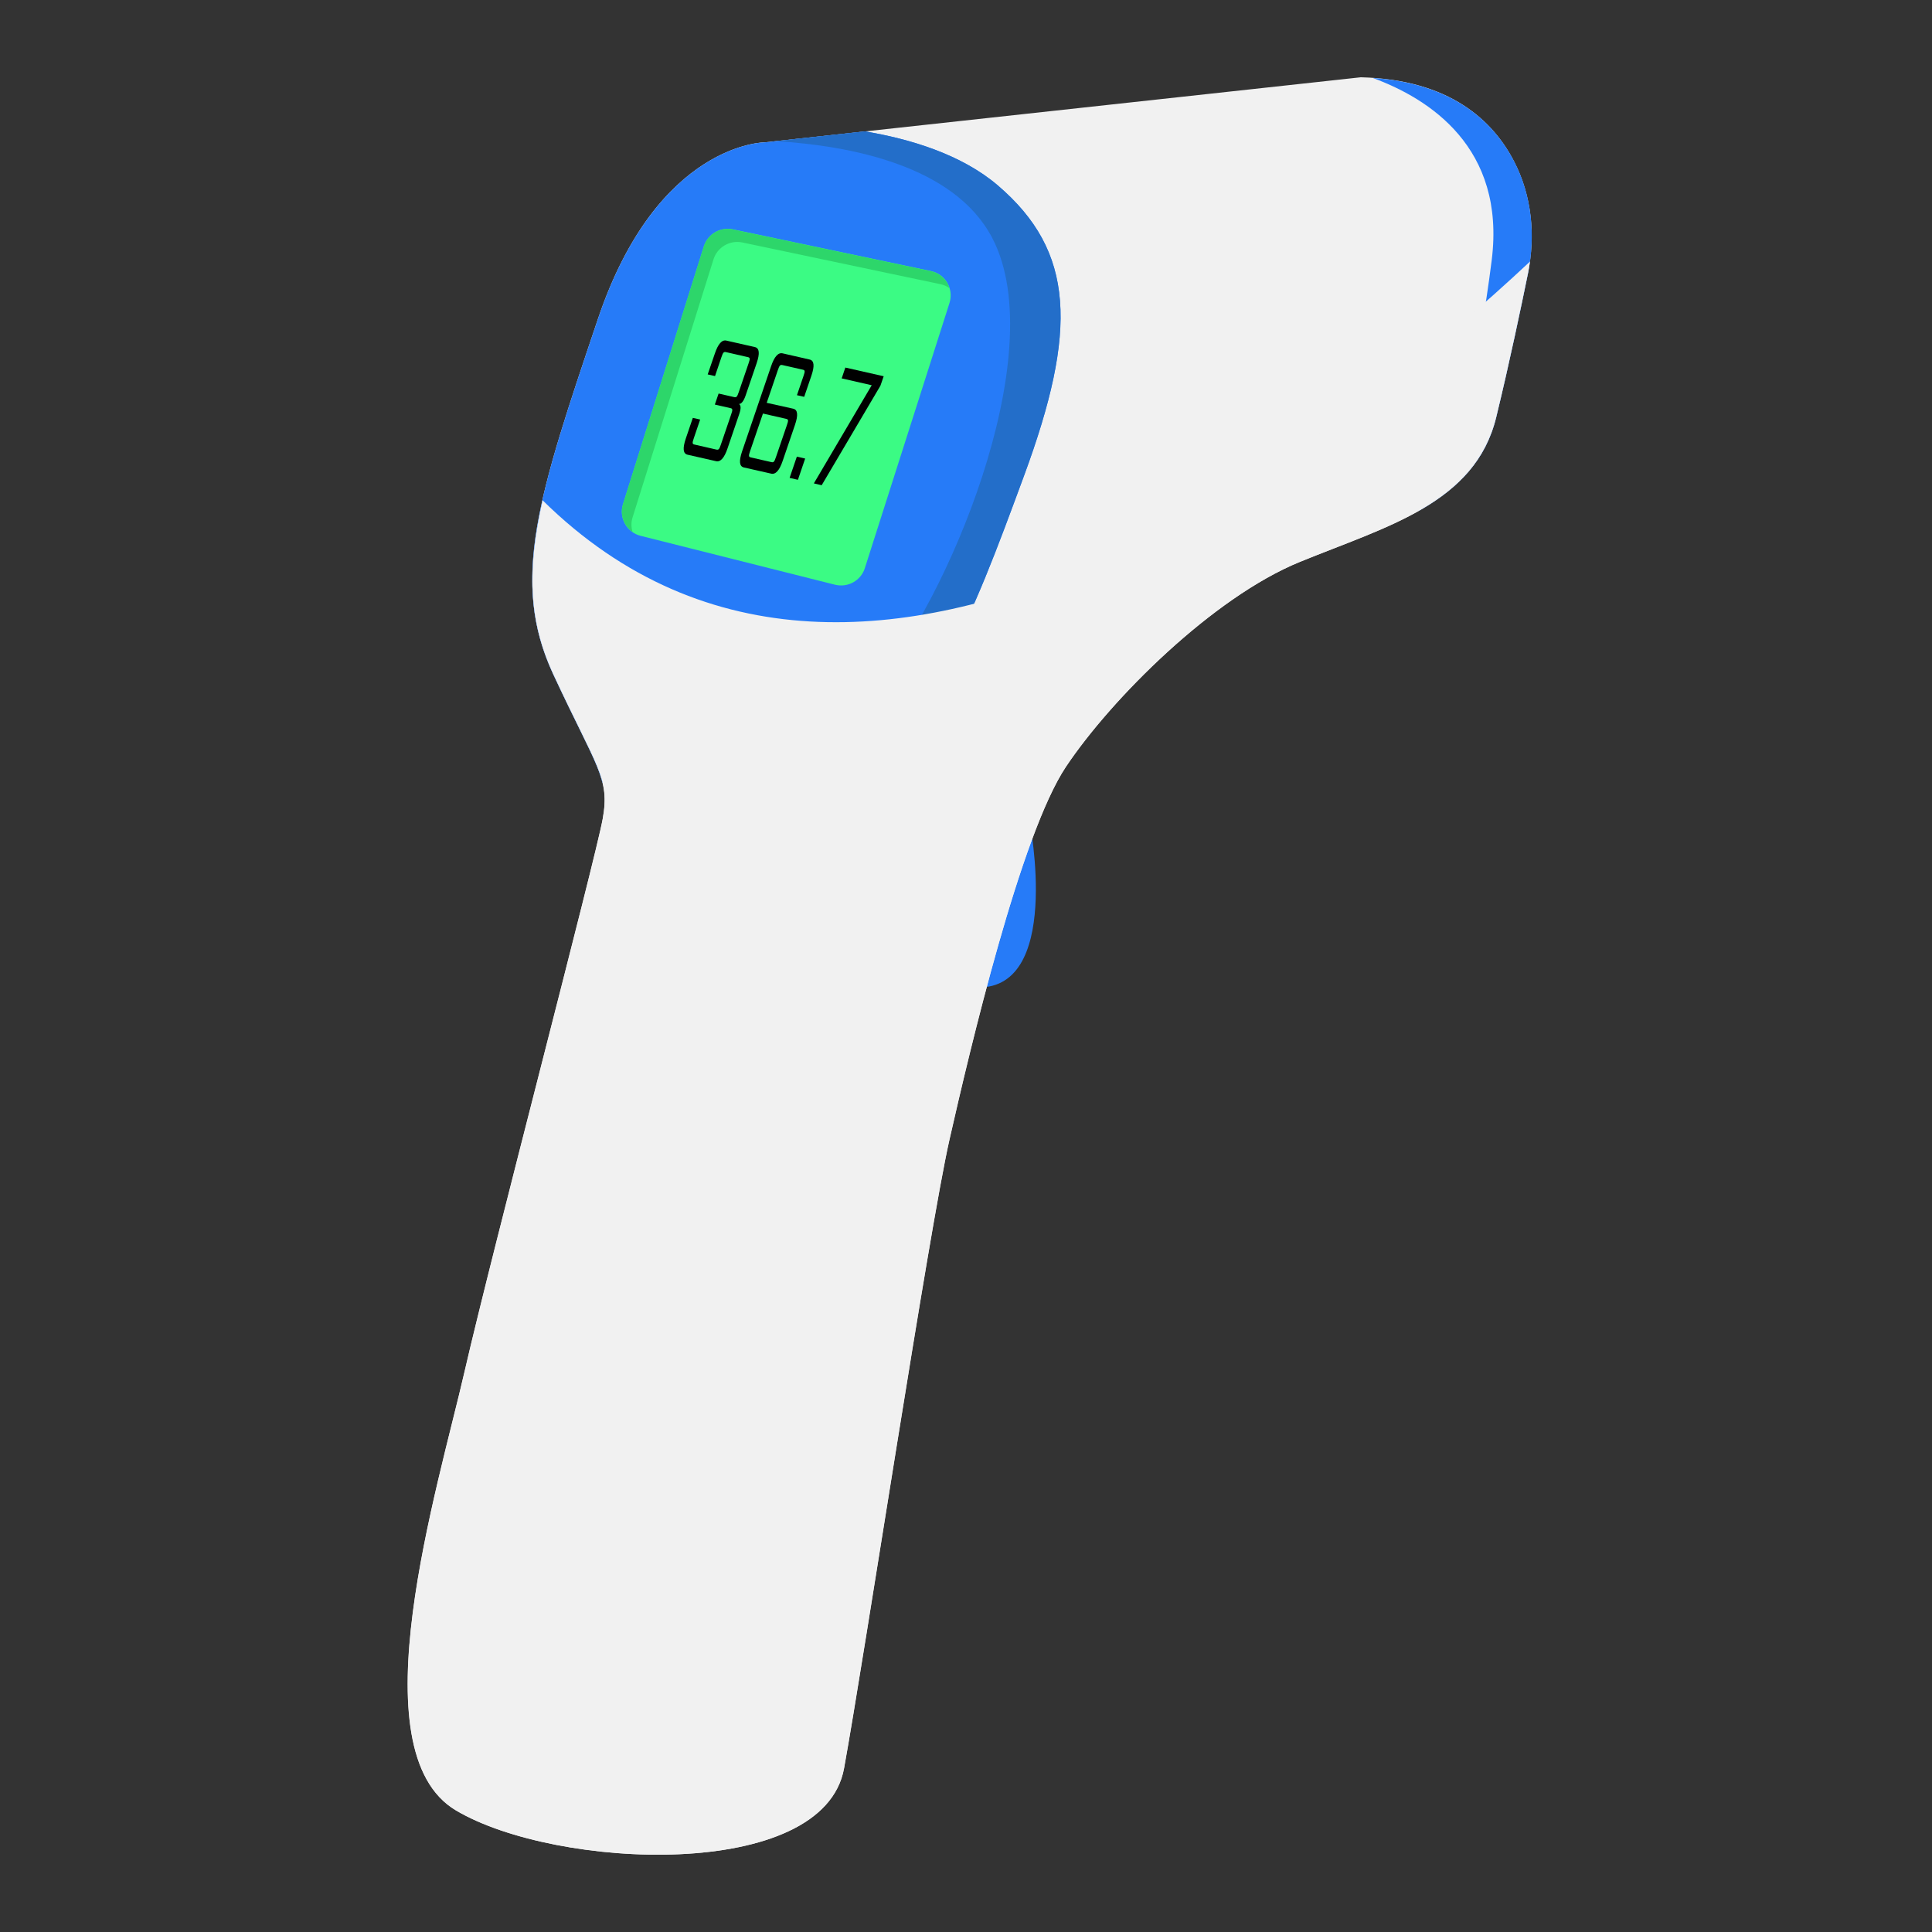 <?xml version="1.0" encoding="utf-8"?>
<!-- Generator: Adobe Illustrator 24.1.0, SVG Export Plug-In . SVG Version: 6.00 Build 0)  -->
<svg version="1.1" id="Capa_1" xmlns="http://www.w3.org/2000/svg" xmlns:xlink="http://www.w3.org/1999/xlink" x="0px" y="0px"
	 viewBox="0 0 200 200" style="enable-background:new 0 0 200 200;" xml:space="preserve">
<rect x="0" y="0" width="200" height="200" fill="#333333" stroke="none"/>
<style type="text/css">
	.st0{clip-path:url(#SVGID_2_);}
	.st1{fill:#267BF8;}
	.st2{fill:#EEB399;}
	.st3{fill:#CC957F;}
	.st4{fill:#15191C;}
	.st5{fill:#5B3222;}
	.st6{fill:none;stroke:#FFFFFF;stroke-width:0.567;stroke-miterlimit:10;}
	.st7{fill:#B7745A;}
	.st8{fill:#FFFFFF;}
	.st9{clip-path:url(#SVGID_4_);}
	.st10{fill:#B73960;}
	.st11{opacity:0.5;fill:#EEB399;}
	.st12{fill:#C63F62;}
	.st13{opacity:0.7;fill:#FFFFFF;}
	.st14{fill:#2DD66A;}
	.st15{fill:#78DE99;}
	.st16{fill:#1866BF;}
	.st17{fill:#F1F1F1;}
	.st18{fill:#3BFB84;}
	.st19{fill:#236EC9;}
</style>
<g>
	<defs>
		<path id="SVGID_5_" d="M-3.41,142.97c-1.47-14.5-12.69-20.33-68.29-15.23c-35.13,3.23-48.1,10.75-52.64,16.93
			c-29.39,6.78-51.48,33.22-51.48,64.59v27.49c0,0.42,0.34,0.77,0.77,0.77H4.41v-94.55H-3.41z"/>
	</defs>
	<clipPath id="SVGID_2_">
		<use xlink:href="#SVGID_5_"  style="overflow:visible;"/>
	</clipPath>
</g>
<g>
	<path class="st1" d="M106.58,85c0,0,3.52,17.91-5.79,17.2C91.47,101.49,106.58,85,106.58,85z"/>
	<path class="st17" d="M140.87,8l-61.65,6.73c0,0-11.13-0.05-17.31,18.25c-6.17,18.3-9.15,27.11-4.64,36.82
		c4.51,9.71,5.88,10.74,5.12,14.96c-0.76,4.22-11.51,45.04-14.29,57.17c-2.78,12.13-11.24,39.34-0.91,45.48
		c10.33,6.14,38.04,7.41,40.18-4.35c2.13-11.76,8.78-55.66,10.91-65.07c2.13-9.41,7.37-31.6,12.07-38.63
		c4.7-7.03,15.2-17.52,24.2-21.19c9-3.68,18.15-6.04,20.33-14.98c1.39-5.72,2.6-11.52,3.3-14.95c0.78-3.89,0.39-7.97-1.43-11.5
		C154.58,12.51,150.1,8.23,140.87,8z"/>
	<path class="st1" d="M154.89,43.19c1.39-5.72,2.6-11.52,3.3-14.95c0.78-3.89,0.39-7.97-1.43-11.5c-2.07-4.03-6.26-8.11-14.65-8.67
		c5.81,2.13,13.78,7.19,12.31,18.87c-1.34,10.66-3.42,19.36-7.56,25.95C150.75,50.69,153.76,47.83,154.89,43.19z"/>
	<path class="st1" d="M85.88,80.7c10.57-5.55,14.55-16.32,20.12-31.43c5.57-15.1,5.28-23.24-2.71-30.08
		c-3.78-3.23-9.14-4.82-13.75-5.59l-10.32,1.13c0,0-11.13-0.05-17.31,18.25c-6.17,18.3-9.15,27.11-4.64,36.82
		c2.92,6.29,4.52,8.93,5.08,11.17C70.91,90.04,76.99,85.37,85.88,80.7z"/>
	<path class="st18" d="M75.86,23.74l20.51,4.32c1.49,0.31,2.39,1.85,1.92,3.31l-8.76,27.44c-0.41,1.3-1.77,2.05-3.09,1.72
		l-20.12-5.06c-1.44-0.36-2.27-1.86-1.83-3.27l8.37-26.69C73.26,24.23,74.56,23.47,75.86,23.74z"/>
	<path class="st14" d="M65.49,53.54l8.37-26.69c0.4-1.27,1.69-2.02,2.99-1.75l20.51,4.32c0.35,0.07,0.66,0.22,0.93,0.41
		c-0.27-0.86-0.97-1.56-1.93-1.76l-20.51-4.32c-1.3-0.27-2.59,0.48-2.99,1.75l-8.37,26.69c-0.35,1.11,0.1,2.26,0.99,2.88
		C65.34,54.59,65.32,54.06,65.49,53.54z"/>
	<path class="st19" d="M85.88,80.7c10.57-5.55,14.55-16.32,20.12-31.43c5.57-15.1,5.28-23.24-2.71-30.08
		c-3.78-3.23-9.14-4.82-13.75-5.59l-9.22,1.01c7.66,0.47,18.46,2.51,22.39,10.01c6.35,12.12-5.07,38.36-12.02,45.93
		C85.92,75.76,76.73,88.3,62,79.84c0.15,0.4,0.27,0.77,0.36,1.13C70.91,90.04,76.99,85.37,85.88,80.7z"/>
	<g>
		<path class="st17" d="M65.25,66.89c-2.06-2.69-2.46-6.2-2.46-6.2s-0.08-1.91-2.02-1.62c-1.94,0.29-1.84,2.46-1.84,2.46
			s0.02,4.58,1.92,8.81L65.25,66.89z"/>
		<path class="st17" d="M87.35,65.94c-1.67-1.83-3.7-0.24-3.7-0.24c-1.76,1.57-3.72,2.94-6.18,3.71l2.47,5.83
			C85.59,72.29,88.49,67.19,87.35,65.94z"/>
		<path class="st17" d="M75.24,69.9c-1.51,0.21-3.19,0.22-5.11-0.05c-1.33-0.19-2.41-0.7-3.3-1.38c-1.57,1.3-3.58,2.97-4.82,3.98
			c1.71,2.61,4.37,4.7,8.52,4.87c2.64,0.11,5.02-0.34,7.13-1.11C77.05,74.65,75.97,71.81,75.24,69.9z"/>
	</g>
	<g>
		<path d="M74.02,38.93l-0.76-0.17L74,36.6c0.34-1.01,0.74-1.45,1.2-1.34l2.95,0.67c0.46,0.11,0.52,0.65,0.18,1.66l-1.14,3.34
			c-0.2,0.59-0.45,0.9-0.69,0.89c0.2,0.13,0.23,0.44,0.03,1.03l-1.21,3.55c-0.34,1.01-0.74,1.45-1.2,1.34l-2.95-0.67
			c-0.46-0.11-0.52-0.65-0.18-1.66l0.73-2.15l0.76,0.17l-0.66,1.94c-0.17,0.49-0.16,0.6,0.07,0.65l2.27,0.52
			c0.23,0.05,0.3-0.03,0.47-0.53l1.06-3.11c0.17-0.49,0.16-0.6-0.07-0.65l-1.62-0.37l0.39-1.14l1.62,0.37
			c0.23,0.05,0.3-0.03,0.47-0.53l1.01-2.96c0.17-0.49,0.16-0.6-0.07-0.65l-2.27-0.52c-0.23-0.05-0.3,0.03-0.47,0.53L74.02,38.93z"/>
		<path d="M82.12,42.31c0.46,0.11,0.52,0.65,0.18,1.66l-1.27,3.72c-0.34,1.01-0.74,1.45-1.2,1.34l-2.83-0.64
			c-0.46-0.11-0.52-0.65-0.18-1.66l3-8.81c0.34-1.01,0.74-1.45,1.2-1.34l2.8,0.64c0.46,0.11,0.52,0.65,0.18,1.66l-0.75,2.2
			l-0.75-0.17l0.68-1.99c0.17-0.49,0.16-0.6-0.07-0.65l-2.12-0.48c-0.23-0.05-0.3,0.03-0.47,0.53l-1.15,3.38L82.12,42.31z
			 M81.46,44.01c0.17-0.49,0.16-0.6-0.07-0.65l-2.41-0.55l-1.33,3.89c-0.17,0.49-0.16,0.6,0.07,0.65l2.14,0.49
			c0.23,0.05,0.3-0.03,0.47-0.53L81.46,44.01z"/>
		<path d="M82.49,47.27l0.86,0.2l-0.75,2.2l-0.86-0.2L82.49,47.27z"/>
		<path d="M91.14,39.93l-6.08,10.3l-0.81-0.19l5.99-10.16l-3.11-0.71l0.38-1.12l3.97,0.9L91.14,39.93z"/>
	</g>
	<path class="st17" d="M57.28,69.8c4.51,9.71,5.88,10.74,5.12,14.96c-0.76,4.22-11.51,45.04-14.29,57.17
		c-2.78,12.13-11.24,39.34-0.91,45.48c10.33,6.14,38.04,7.41,40.18-4.35c2.13-11.76,8.78-55.66,10.91-65.07
		c2.13-9.41,7.37-31.6,12.07-38.63c4.7-7.03,15.2-17.52,24.2-21.19c9-3.68,18.15-6.04,20.33-14.98c1.39-5.72,2.6-11.52,3.3-14.95
		c0.08-0.38,0.13-0.77,0.19-1.16c-18.05,16.91-68.5,57.96-102.21,24.71C54.58,58.84,54.66,64.17,57.28,69.8z"/>
</g>
</svg>
